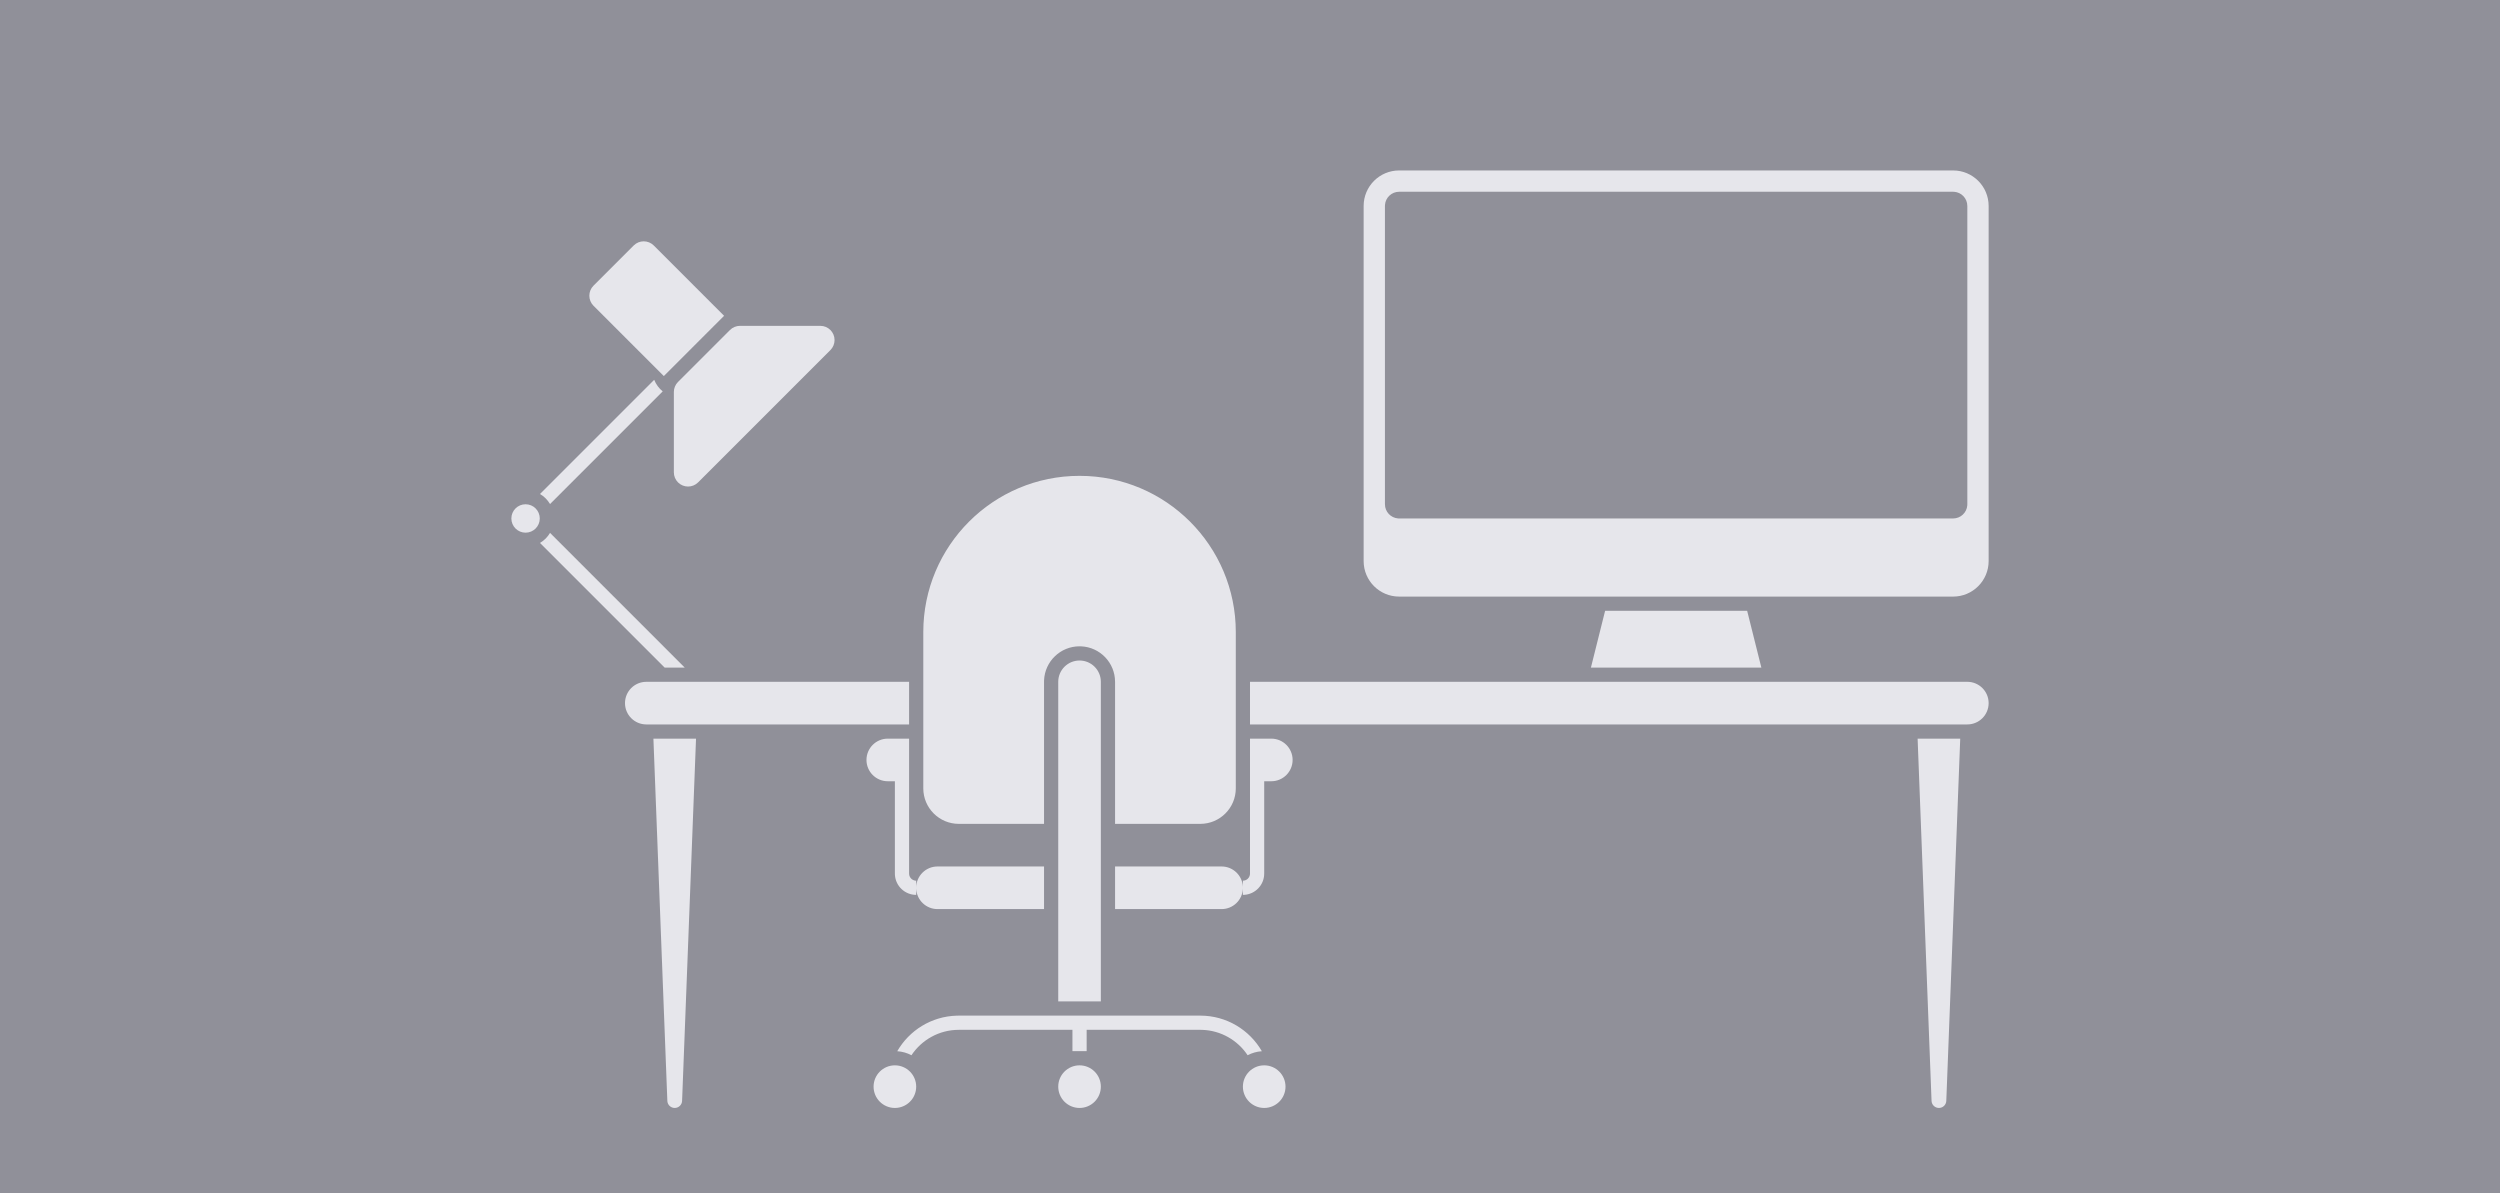 <?xml version="1.0" encoding="UTF-8"?>
<svg width="352px" height="168px" viewBox="0 0 352 168" version="1.1" xmlns="http://www.w3.org/2000/svg" xmlns:xlink="http://www.w3.org/1999/xlink">
    <!-- Generator: sketchtool 61.2 (101010) - https://sketch.com -->
    <title>9E3519B1-3F49-4605-B53B-5AD5C65DEF47</title>
    <desc>Created with sketchtool.</desc>
    <g id="Page-1" stroke="none" stroke-width="1" fill="none" fill-rule="evenodd">
        <g id="graphics-PS_Practice_Cat" transform="translate(-80, -944)">
            <g id="05d" transform="translate(80, 944)">
                <rect id="Rectangle" fill="#909099" x="0" y="0" width="352" height="168"></rect>
                <path d="M178,150 C179.657,150 181,151.343 181,153 C181,154.657 179.657,156 178,156 C176.343,156 175,154.657 175,153 C175,151.343 176.343,150 178,150 Z M152,150 C153.657,150 155,151.343 155,153 C155,154.657 153.657,156 152,156 C150.343,156 149,154.657 149,153 C149,151.343 150.343,150 152,150 Z M126,150 C127.657,150 129,151.343 129,153 C129,154.657 127.657,156 126,156 C124.343,156 123,154.657 123,153 C123,151.343 124.343,150 126,150 Z M98,104 L96.038,155.001 C96.017,155.559 95.558,156 95,156 C94.442,156 93.983,155.559 93.962,155.001 L92,104 L98,104 Z M276,104 L274.038,155.001 C274.017,155.559 273.558,156 273,156 C272.442,156 271.983,155.559 271.962,155.001 L270,104 L276,104 Z M169,143 C172.706,143 175.942,145.016 177.669,148.012 C176.948,148.058 176.27,148.258 175.666,148.577 C174.277,146.485 171.929,145.086 169.249,145.004 L169,145 L153,145 L153,148 L151,148 L151,145 L135,145 C132.217,145 129.766,146.421 128.333,148.577 C127.73,148.257 127.052,148.058 126.332,148.011 C128.015,145.092 131.131,143.102 134.72,143.004 L135,143 L169,143 Z M152,93 C153.657,93 155,94.343 155,96 L155,141 L149,141 L149,96 C149,94.343 150.343,93 152,93 Z M128,104 L128,123 C128,123.513 128.386,123.936 128.883,123.993 L129,124 L129,125 C129,123.343 130.343,122 132,122 L147,122 L147,128 L132,128 C130.402,128 129.096,126.751 129.005,125.176 L129,125.001 L129,126 C127.402,126 126.096,124.751 126.005,123.176 L126,123 L126,110 L125,110 C123.343,110 122,108.657 122,107 C122,105.343 123.343,104 125,104 L128,104 Z M179,104 C180.657,104 182,105.343 182,107 C182,108.657 180.657,110 179,110 L178,110 L178,123 C178,124.598 176.751,125.904 175.176,125.995 L175,126 L175,125.001 L174.995,125.176 C174.904,126.751 173.598,128 172,128 L157,128 L157,122 L172,122 C173.598,122 174.904,123.249 174.995,124.824 L175,125 L175,124 C175.513,124 175.936,123.614 175.993,123.117 L176,123 L176,104 L179,104 Z M152,67 C164.15,67 174,76.85 174,89 L174,111 C174,113.761 171.761,116 169,116 L157,116 L157,96 C157,93.311 154.878,91.118 152.217,91.005 L152,91 C149.311,91 147.118,93.122 147.005,95.783 L147,96 L147,116 L135,116 C132.239,116 130,113.761 130,111 L130,89 C130,76.85 139.85,67 152,67 Z M128,96 L128,102 L91,102 C89.343,102 88,100.657 88,99 C88,97.343 89.343,96 91,96 L128,96 Z M277,96 C278.657,96 280,97.343 280,99 C280,100.657 278.657,102 277,102 L176,102 L176,96 L277,96 Z M246,86 L248,94 L224,94 L226,86 L246,86 Z M77.446,75.032 L96.414,94 L93.586,94 L76.032,76.446 C76.614,76.102 77.102,75.614 77.446,75.032 Z M275,24 C277.761,24 280,26.239 280,29 L280,79 C280,81.761 277.761,84 275,84 L197,84 C194.239,84 192,81.761 192,79 L192,29 C192,26.239 194.239,24 197,24 L275,24 Z M74,71 C75.105,71 76,71.895 76,73 C76,74.105 75.105,75 74,75 C72.895,75 72,74.105 72,73 C72,71.895 72.895,71 74,71 Z M275,27 L197,27 C195.946,27 195.082,27.816 195.005,28.851 L195,29 L195,71 C195,72.054 195.816,72.918 196.851,72.995 L197,73 L275,73 C276.054,73 276.918,72.184 276.995,71.149 L277,71 L277,29 C277,27.946 276.184,27.082 275.149,27.005 L275,27 Z M92.11,53.476 C92.365,54.118 92.781,54.678 93.308,55.106 L77.446,70.968 C77.102,70.386 76.614,69.898 76.032,69.554 L92.11,53.476 Z M115.506,45.879 C116.611,45.879 117.506,46.774 117.506,47.879 C117.506,48.409 117.295,48.918 116.92,49.293 L98.293,67.92 C97.512,68.701 96.246,68.701 95.464,67.92 C95.089,67.545 94.879,67.037 94.879,66.506 L94.879,55.192 C94.879,54.662 95.089,54.153 95.464,53.778 L102.778,46.464 C103.153,46.089 103.662,45.879 104.192,45.879 L115.506,45.879 Z M92.05,34.565 L101.95,44.464 L93.464,52.95 L83.565,43.05 C82.784,42.269 82.784,41.003 83.565,40.222 L89.222,34.565 C90.003,33.784 91.269,33.784 92.05,34.565 Z" id="Shape" fill="#E6E6EB" fill-rule="nonzero"></path>
            </g>
        </g>
    </g>
</svg>